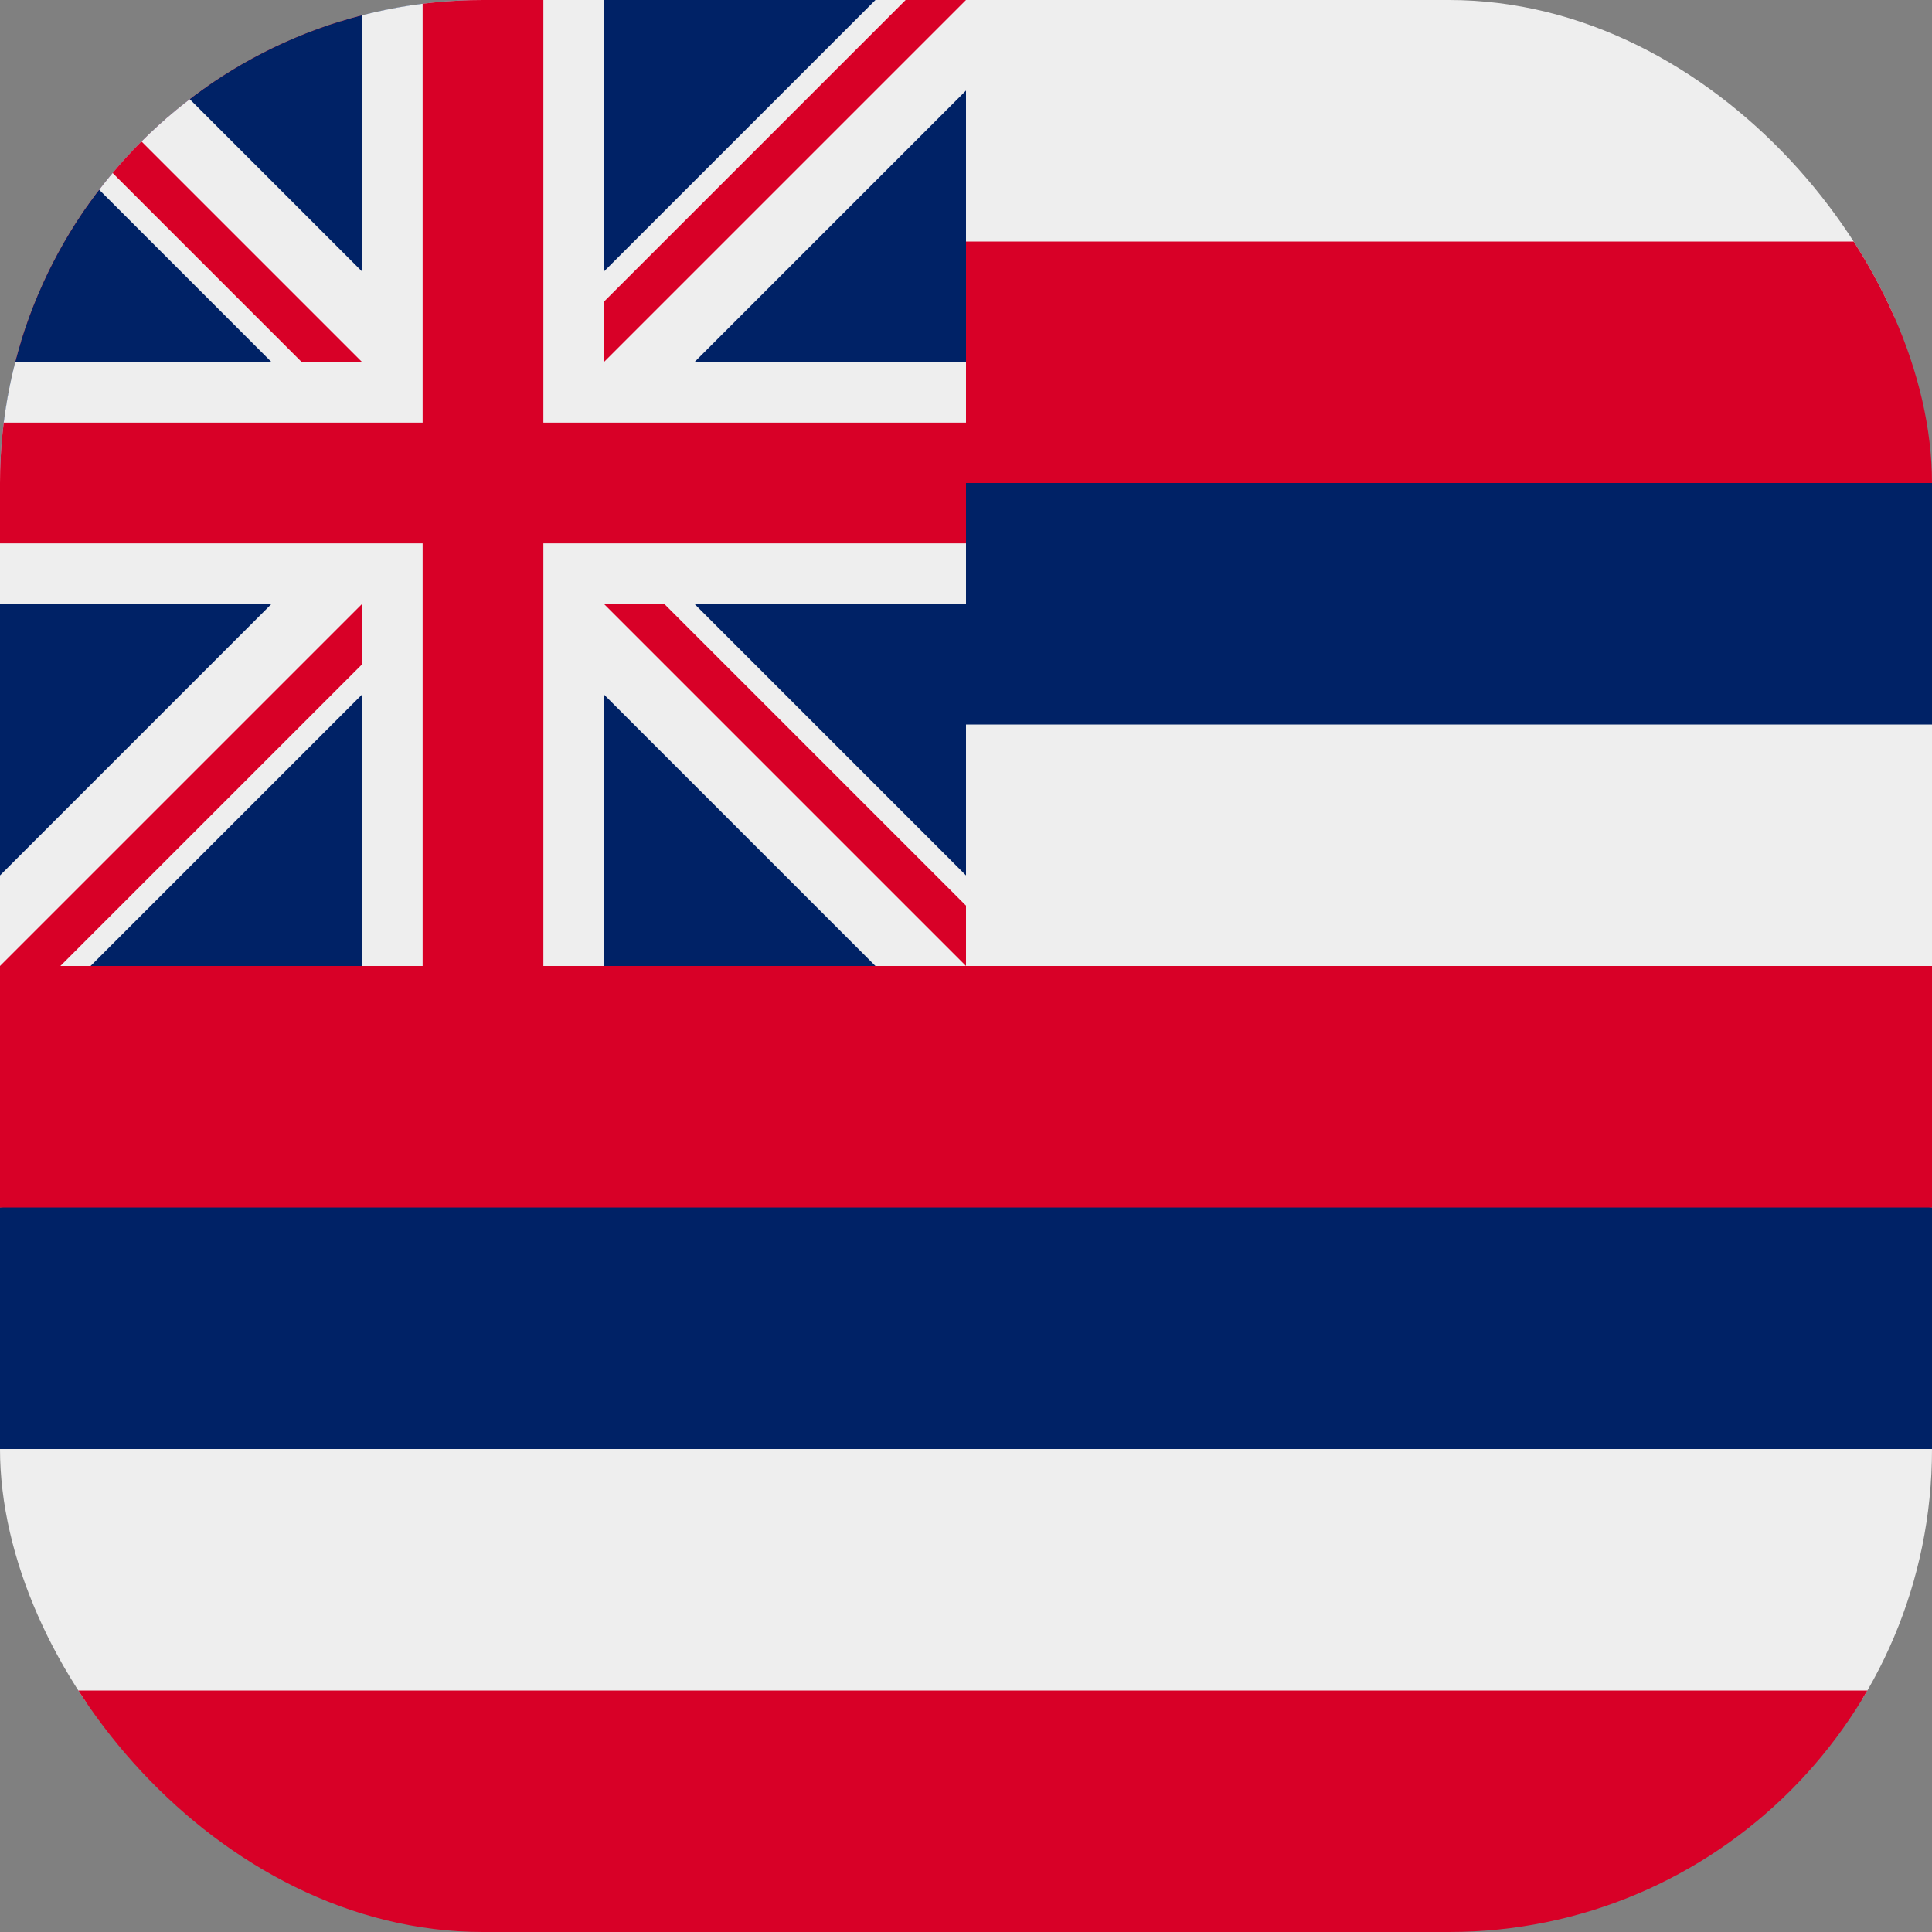 <?xml version='1.0' encoding='utf-8'?>
<svg xmlns="http://www.w3.org/2000/svg" width="512" height="512" fill="none"><rect width="100%" height="100%" fill="#808080" stroke="none"/><defs><clipPath id="clip-rounded"><rect x="0" y="0" width="512" height="512" rx="128" ry="128" /></clipPath></defs><g clip-path="url(#clip-rounded)"><path fill="#eeeeee" d="M0 256V96l32-32L0 32V0h32l32 32L96 0h416v64l-32 64 32 64v64l-32 64 32 64v64l-256 32L0 448v-64l32-64z" /><path fill="#002266" d="m173 128 83 83v-19h256v-64L384 96l-128 32zm-45 45v83h83zM0 320v64h512v-64l-256-32z" /><path fill="#d80027" d="M32 0v32H0v64h32v160H0v64h512v-64H96V96h160v32h256V64H256V32H96V0zm224 256v-31l-97-97h-31zM0 448v64h512v-64z" /><path fill="#002266" d="M0 0h256v256H0z" /><path fill="#eeeeee" d="M232 256h24v-24L152 128 256 24V0h-24L128 104 24 0H0v24l104 104L0 232v24h24l104-104z" /><path fill="#eeeeee" d="M256 160V96h-96V0H96v96H0v64h96v96h64v-96z" /><path fill="#d80027" d="M256 144v-32H144V0h-32v112H0v32h112v112h32V144z" /><path fill="#d80027" d="M0 16V0l96 96H80zm256 224v16l-96-96h16zM16 256H0l96-96v16zM240 0h16l-96 96V80z" /></g></svg>